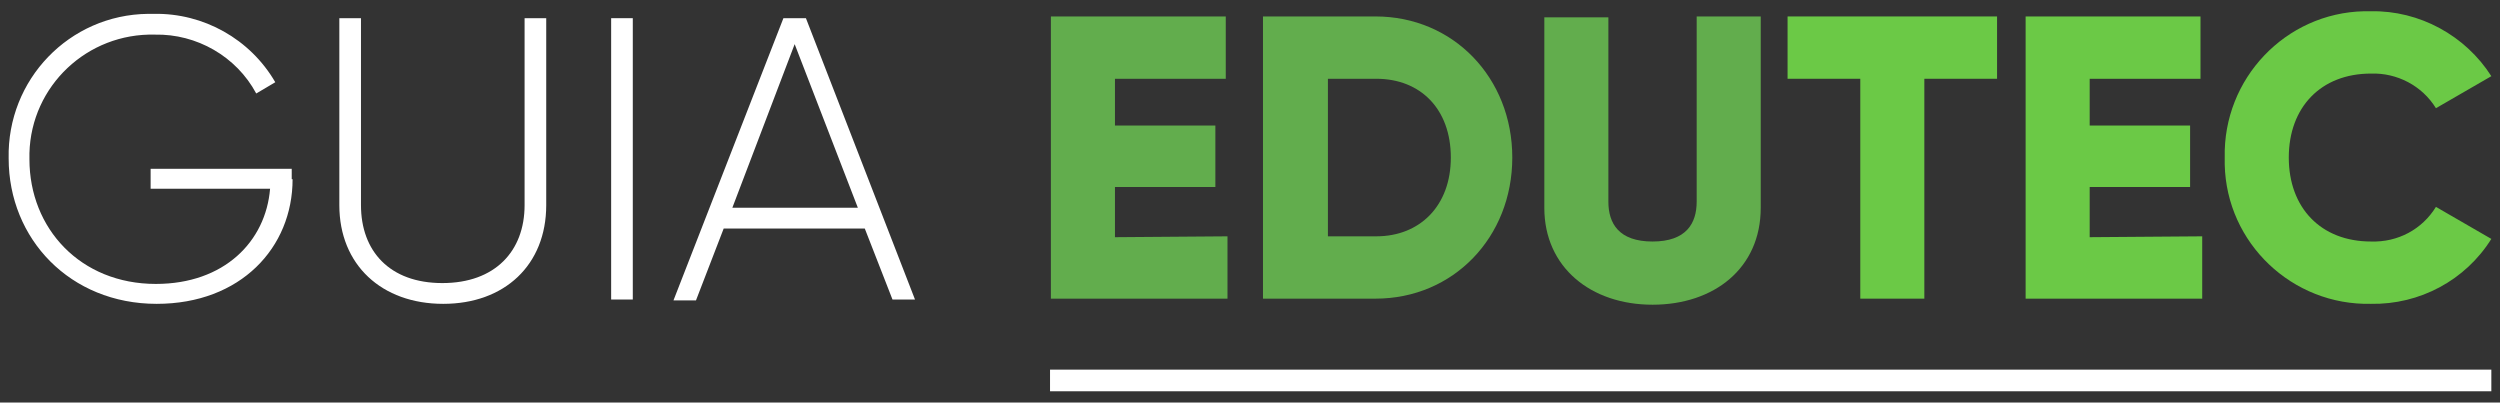 <?xml version="1.0" encoding="utf-8"?>
<!-- Generator: Adobe Illustrator 22.1.0, SVG Export Plug-In . SVG Version: 6.00 Build 0)  -->
<svg version="1.1" id="Camada_1" xmlns="http://www.w3.org/2000/svg" xmlns:xlink="http://www.w3.org/1999/xlink" x="0px" y="0px"
	 viewBox="0 0 288.8 46.5" style="enable-background:new 0 0 288.8 46.5;" xml:space="preserve">
<rect x="0" y="0" width="288.8" height="46.5" fill="#333333" stroke="none"/>
<style type="text/css">
	.st0{fill:#62AD4D;}
	.st1{fill:#6BC946;}
	.st2{fill:#FFFFFF;}
</style>
<title>Prancheta 1</title>
<path class="st0" d="M141.8,27.3v7.2h-20.4V1.9h20.2v7.2h-12.8v5.4h11.6v7.1h-11.6v5.8L141.8,27.3z"/>
<path class="st0" d="M174.7,18.2c0,9.2-6.8,16.3-15.8,16.3h-13V1.9h13C167.9,1.9,174.7,9,174.7,18.2z M167.6,18.2
	c0-5.6-3.5-9.1-8.6-9.1h-5.6v18.2h5.6C164,27.3,167.6,23.8,167.6,18.2z"/>
<path class="st0" d="M178.4,24V2h7.4v21.3c0,2.5,1.2,4.6,5.1,4.6s5.1-2.1,5.1-4.6V1.9h7.4V24c0,7-5.4,11.2-12.5,11.2
	S178.4,30.9,178.4,24z"/>
<path class="st1" d="M230.7,9.1h-8.4v25.4h-7.4V9.1h-8.4V1.9h24.2V9.1z"/>
<path class="st1" d="M254.4,27.3v7.2H234V1.9h20.2v7.2h-12.8v5.4H253v7.1h-11.6v5.8L254.4,27.3z"/>
<path class="st1" d="M257,18.2c-0.2-9.1,7-16.7,16.1-16.9c0.3,0,0.5,0,0.8,0c5.6-0.1,10.9,2.8,13.9,7.5l-6.4,3.7
	c-1.6-2.6-4.5-4.1-7.5-4c-5.8,0-9.5,3.9-9.5,9.7s3.7,9.7,9.5,9.7c3.1,0.1,5.9-1.4,7.5-4l6.4,3.7c-3,4.8-8.3,7.6-13.9,7.5
	c-9.1,0.2-16.7-7-16.9-16.1C257,18.7,257,18.5,257,18.2z"/>
<path class="st2" d="M33.8,20.7c0,7.9-6,14.4-15.7,14.4c-10,0-17.1-7.5-17.1-16.8C0.8,9.2,8,1.7,17.1,1.6c0.2,0,0.5,0,0.7,0
	c5.7-0.1,11.1,2.9,14,7.9l-2.2,1.3C27.3,6.5,22.7,3.9,17.9,4C10.1,3.8,3.6,9.9,3.4,17.7c0,0.2,0,0.5,0,0.7c0,8,5.9,14.4,14.6,14.4
	c7.9,0,12.7-4.9,13.2-11H17.4v-2.3h16.3V20.7z"/>
<path class="st2" d="M39.2,23.7V2.1h2.5v21.6c0,5.3,3.3,9,9.4,9s9.5-3.7,9.5-9V2.1h2.5v21.6c0,6.9-4.8,11.4-11.9,11.4
	S39.2,30.6,39.2,23.7z"/>
<path class="st2" d="M73.1,2.1v32.5h-2.5V2.1H73.1z"/>
<path class="st2" d="M99.9,26.4H83.6l-3.2,8.3h-2.6L90.5,2.1h2.6l12.6,32.5h-2.6L99.9,26.4z M99.1,24L91.8,5.1L84.6,24H99.1z"/>
<path class="st2" d="M287.8,45.2H121.3v-2.5h166.5V45.2z"/>
</svg>
